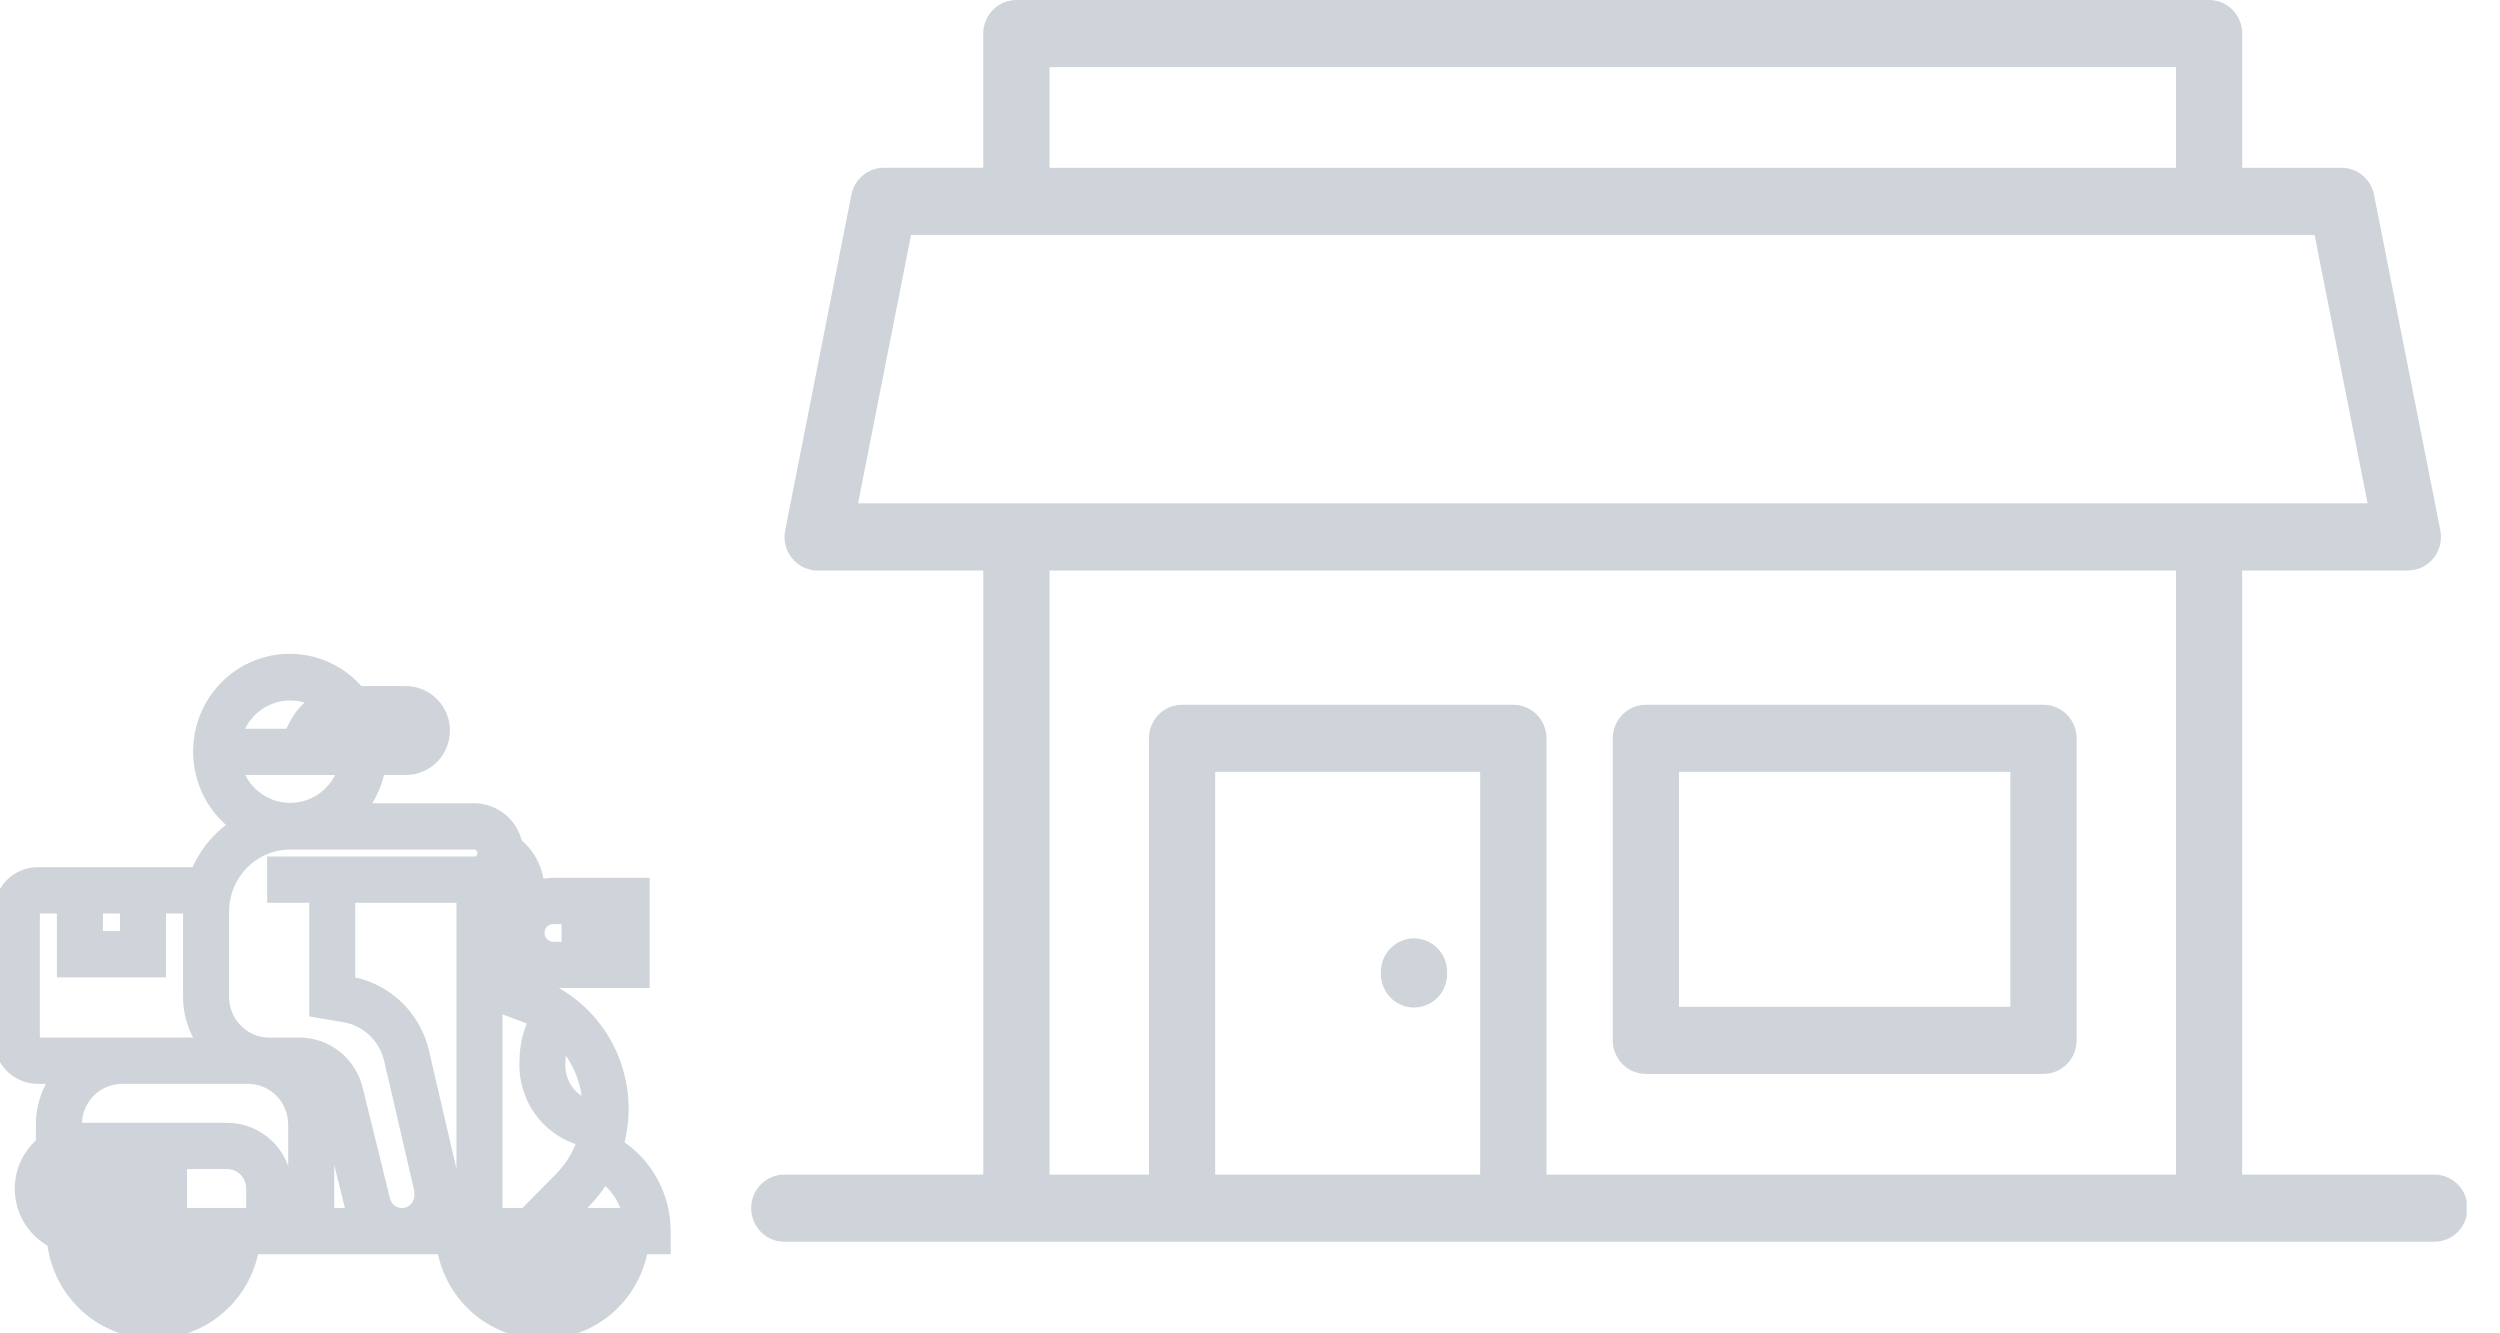<svg width="60" height="32" viewBox="0 0 60 32" fill="none" xmlns="http://www.w3.org/2000/svg">
<g clip-path="url(#clip0)">
<path d="M58.405 28.19H53.812V13.692H57.788C57.906 13.692 58.022 13.666 58.128 13.615C58.235 13.564 58.328 13.49 58.403 13.398C58.478 13.305 58.531 13.198 58.56 13.082C58.588 12.966 58.591 12.846 58.568 12.729L56.977 4.675C56.942 4.492 56.844 4.328 56.702 4.209C56.56 4.091 56.382 4.027 56.198 4.027H53.814V0.806C53.814 0.7 53.794 0.596 53.754 0.498C53.714 0.4 53.655 0.311 53.581 0.236C53.508 0.161 53.42 0.102 53.323 0.061C53.227 0.021 53.123 -2.13077e-08 53.019 0H24.394C24.183 0 23.98 0.085 23.831 0.236C23.682 0.387 23.598 0.592 23.598 0.806V4.026H21.213C21.029 4.026 20.851 4.091 20.709 4.209C20.567 4.327 20.47 4.492 20.433 4.674L18.844 12.729C18.821 12.846 18.823 12.967 18.852 13.082C18.881 13.198 18.934 13.306 19.009 13.398C19.083 13.49 19.177 13.564 19.283 13.615C19.39 13.666 19.506 13.693 19.623 13.693H23.599V28.19H18.844C18.738 28.188 18.632 28.206 18.533 28.246C18.434 28.285 18.344 28.344 18.268 28.419C18.192 28.494 18.132 28.584 18.091 28.683C18.05 28.782 18.028 28.888 18.028 28.996C18.028 29.103 18.05 29.21 18.091 29.309C18.132 29.408 18.192 29.498 18.268 29.573C18.344 29.648 18.434 29.707 18.533 29.746C18.632 29.785 18.738 29.804 18.844 29.801H58.405C58.511 29.804 58.617 29.785 58.715 29.746C58.814 29.707 58.904 29.648 58.98 29.573C59.056 29.498 59.117 29.408 59.158 29.309C59.199 29.21 59.22 29.103 59.22 28.996C59.22 28.888 59.199 28.782 59.158 28.683C59.117 28.584 59.056 28.494 58.98 28.419C58.904 28.344 58.814 28.285 58.715 28.246C58.617 28.206 58.511 28.188 58.405 28.19V28.19ZM25.189 1.611H52.224V4.027H25.189V1.611ZM21.865 5.638H55.55L56.822 12.08H20.593L21.865 5.638ZM29.165 28.19V18.525H35.524V28.19H29.165ZM37.116 28.19V17.72C37.116 17.614 37.095 17.509 37.055 17.411C37.016 17.314 36.957 17.225 36.883 17.15C36.809 17.075 36.721 17.016 36.625 16.976C36.529 16.935 36.425 16.914 36.321 16.914H28.37C28.159 16.914 27.957 16.999 27.808 17.15C27.659 17.301 27.575 17.506 27.575 17.72V28.19H25.189V13.692H52.224V28.19H37.116Z" fill="#CED4DA"/>
<path d="M49.043 16.914H39.501C39.291 16.914 39.088 16.999 38.939 17.15C38.79 17.301 38.706 17.506 38.706 17.72V24.968C38.706 25.182 38.79 25.387 38.939 25.538C39.088 25.689 39.291 25.774 39.501 25.774H49.043C49.254 25.774 49.456 25.689 49.605 25.538C49.755 25.387 49.839 25.182 49.839 24.968V17.72C49.839 17.506 49.755 17.301 49.605 17.15C49.456 16.999 49.254 16.914 49.043 16.914ZM48.248 24.163H40.296V18.525H48.248V24.163Z" fill="#CED4DA"/>
<path d="M33.936 22.521C33.726 22.521 33.524 22.606 33.375 22.756C33.225 22.907 33.141 23.111 33.141 23.325V23.355C33.138 23.462 33.157 23.569 33.196 23.669C33.234 23.769 33.292 23.861 33.367 23.938C33.441 24.015 33.529 24.076 33.627 24.117C33.725 24.159 33.83 24.181 33.936 24.181C34.042 24.181 34.147 24.159 34.245 24.117C34.343 24.076 34.431 24.015 34.505 23.938C34.58 23.861 34.638 23.769 34.676 23.669C34.715 23.569 34.734 23.462 34.731 23.355V23.325C34.731 23.111 34.647 22.907 34.498 22.757C34.349 22.606 34.147 22.521 33.936 22.521Z" fill="#CED4DA"/>
<path d="M15.797 29.547C15.796 29.14 15.689 28.74 15.485 28.389C15.282 28.037 14.99 27.747 14.639 27.548C14.879 26.806 14.826 26 14.492 25.298C14.159 24.595 13.57 24.05 12.849 23.777L12.769 23.746V23.27C12.921 23.362 13.096 23.411 13.273 23.412H15.292V21.367H13.273C13.096 21.368 12.921 21.417 12.769 21.509V21.367C12.768 21.166 12.721 20.968 12.631 20.789C12.541 20.61 12.411 20.455 12.25 20.337C12.219 20.126 12.114 19.934 11.954 19.795C11.795 19.656 11.592 19.579 11.381 19.578H8.295C8.665 19.25 8.904 18.795 8.966 18.3H9.74C9.941 18.3 10.134 18.219 10.276 18.076C10.418 17.932 10.498 17.737 10.498 17.533C10.498 17.33 10.418 17.135 10.276 16.991C10.134 16.847 9.941 16.766 9.74 16.766H8.535C8.35 16.53 8.116 16.337 7.849 16.204C7.581 16.07 7.288 15.997 6.99 15.992C6.692 15.986 6.397 16.047 6.125 16.171C5.853 16.295 5.612 16.478 5.418 16.708C5.224 16.937 5.083 17.207 5.005 17.499C4.927 17.79 4.913 18.095 4.965 18.392C5.017 18.69 5.133 18.972 5.305 19.218C5.478 19.464 5.702 19.669 5.961 19.817C5.431 20.083 5.024 20.547 4.825 21.112H0.908C0.708 21.112 0.515 21.193 0.373 21.336C0.231 21.48 0.151 21.675 0.151 21.879V24.946C0.151 25.149 0.231 25.344 0.373 25.488C0.515 25.632 0.708 25.713 0.908 25.713H1.694C1.525 25.879 1.391 26.078 1.299 26.297C1.208 26.517 1.161 26.753 1.161 26.991V27.509C0.983 27.642 0.844 27.821 0.756 28.027C0.669 28.233 0.637 28.458 0.663 28.681C0.69 28.903 0.773 29.115 0.907 29.294C1.04 29.473 1.217 29.613 1.421 29.7C1.462 30.271 1.712 30.805 2.122 31.198C2.531 31.592 3.07 31.817 3.635 31.83C4.199 31.843 4.748 31.642 5.174 31.267C5.601 30.893 5.874 30.37 5.941 29.803H10.765C10.829 30.363 11.094 30.881 11.51 31.257C11.926 31.633 12.464 31.84 13.021 31.84C13.579 31.84 14.117 31.633 14.533 31.257C14.949 30.881 15.214 30.363 15.277 29.803H15.797V29.547ZM15.274 29.291H13.378L13.913 28.75C14.125 28.535 14.305 28.289 14.445 28.02C14.667 28.157 14.857 28.342 15 28.561C15.143 28.781 15.237 29.031 15.274 29.291ZM10.721 28.371L10.003 25.282C9.912 24.89 9.709 24.533 9.418 24.257C9.127 23.981 8.762 23.799 8.369 23.733L8.226 23.707V21.367H11.255V29.291H10.573C10.689 29.111 10.75 28.901 10.75 28.686V28.624C10.749 28.539 10.74 28.454 10.721 28.371ZM13.732 29.803C13.681 29.952 13.585 30.081 13.457 30.173C13.33 30.265 13.178 30.314 13.021 30.314C12.865 30.314 12.713 30.265 12.586 30.173C12.458 30.081 12.362 29.952 12.311 29.803H13.732ZM14.283 26.61C14.283 26.652 14.279 26.693 14.277 26.734C13.979 26.694 13.708 26.539 13.521 26.301C13.334 26.063 13.245 25.76 13.273 25.457C13.271 25.205 13.333 24.957 13.451 24.736C13.712 24.972 13.921 25.261 14.064 25.584C14.207 25.906 14.281 26.256 14.283 26.61ZM13.042 24.435C12.861 24.744 12.767 25.098 12.769 25.457C12.742 25.883 12.875 26.303 13.141 26.634C13.406 26.964 13.785 27.182 14.202 27.242C14.092 27.676 13.869 28.072 13.556 28.389L12.665 29.291H11.759V21.277C11.912 21.203 12.041 21.087 12.13 20.941C12.216 21.066 12.262 21.215 12.264 21.367V24.101L12.672 24.254C12.8 24.303 12.923 24.363 13.042 24.433L13.042 24.435ZM14.787 22.901H14.283V21.879H14.787V22.901ZM13.273 21.879H13.778V22.901H13.273C13.139 22.901 13.011 22.847 12.916 22.751C12.822 22.655 12.769 22.526 12.769 22.39C12.769 22.254 12.822 22.124 12.916 22.028C13.011 21.933 13.139 21.879 13.273 21.879ZM9.993 17.533C9.993 17.601 9.966 17.666 9.919 17.714C9.872 17.762 9.807 17.789 9.74 17.789H7.625L7.668 17.701C7.731 17.574 7.827 17.466 7.947 17.391C8.067 17.316 8.205 17.277 8.345 17.277H9.74C9.774 17.277 9.806 17.284 9.837 17.297C9.868 17.309 9.896 17.328 9.919 17.352C9.943 17.376 9.961 17.404 9.974 17.435C9.986 17.466 9.993 17.5 9.993 17.533ZM6.965 16.511C7.308 16.512 7.64 16.631 7.908 16.848C7.607 16.959 7.36 17.182 7.217 17.472L7.061 17.789H5.473C5.532 17.432 5.715 17.107 5.988 16.873C6.261 16.64 6.607 16.511 6.965 16.511ZM5.473 18.3H8.456C8.394 18.655 8.211 18.978 7.938 19.21C7.665 19.442 7.32 19.569 6.964 19.569C6.608 19.569 6.263 19.442 5.99 19.21C5.718 18.978 5.534 18.655 5.473 18.3ZM5.198 21.879C5.199 21.404 5.385 20.95 5.716 20.614C6.047 20.279 6.496 20.09 6.965 20.089H11.381C11.481 20.089 11.577 20.13 11.648 20.202C11.719 20.274 11.759 20.371 11.759 20.473C11.759 20.575 11.719 20.672 11.648 20.744C11.577 20.816 11.481 20.856 11.381 20.856H6.712V21.367H7.722V24.14L8.287 24.236C8.582 24.285 8.855 24.422 9.073 24.628C9.291 24.835 9.444 25.103 9.512 25.397L10.229 28.486C10.24 28.531 10.245 28.578 10.245 28.625V28.687C10.245 28.834 10.192 28.977 10.096 29.088C9.999 29.199 9.866 29.27 9.721 29.288C9.576 29.307 9.429 29.27 9.309 29.187C9.189 29.103 9.103 28.977 9.068 28.834L8.412 26.17C8.343 25.893 8.186 25.648 7.964 25.472C7.742 25.297 7.468 25.201 7.186 25.202H6.46C6.125 25.202 5.804 25.067 5.568 24.827C5.331 24.588 5.198 24.262 5.198 23.924V21.879ZM8.721 29.291H7.722V26.991C7.722 26.753 7.675 26.517 7.583 26.297C7.492 26.078 7.358 25.879 7.19 25.713C7.358 25.713 7.521 25.771 7.654 25.876C7.786 25.981 7.88 26.128 7.921 26.293L8.577 28.956C8.606 29.075 8.655 29.189 8.72 29.291H8.721ZM2.17 21.623H3.179V22.645H2.17V21.623ZM0.908 25.202C0.841 25.202 0.777 25.175 0.73 25.127C0.683 25.079 0.656 25.014 0.656 24.946V21.879C0.656 21.811 0.683 21.746 0.73 21.698C0.777 21.65 0.841 21.623 0.908 21.623H1.665V23.157H3.684V21.623H4.708C4.698 21.708 4.693 21.793 4.693 21.879V23.924C4.693 24.162 4.74 24.398 4.832 24.617C4.923 24.837 5.057 25.035 5.226 25.202H0.908ZM3.684 31.336C3.26 31.336 2.85 31.18 2.529 30.899C2.208 30.617 1.999 30.228 1.938 29.803H2.448C2.506 30.091 2.661 30.351 2.886 30.538C3.112 30.724 3.394 30.826 3.685 30.826C3.976 30.826 4.258 30.724 4.483 30.538C4.709 30.351 4.863 30.091 4.921 29.803H5.43C5.37 30.228 5.16 30.617 4.839 30.899C4.519 31.18 4.109 31.336 3.684 31.336ZM2.974 29.803H4.395C4.343 29.952 4.247 30.081 4.12 30.173C3.993 30.265 3.84 30.314 3.684 30.314C3.528 30.314 3.376 30.265 3.248 30.173C3.121 30.081 3.025 29.952 2.974 29.803ZM6.208 29.291H1.918C1.717 29.291 1.524 29.211 1.382 29.067C1.24 28.923 1.161 28.728 1.161 28.524C1.161 28.321 1.24 28.126 1.382 27.982C1.524 27.838 1.717 27.758 1.918 27.758H5.451C5.651 27.758 5.844 27.838 5.986 27.982C6.128 28.126 6.208 28.321 6.208 28.524V29.291ZM5.451 27.247H1.918C1.833 27.247 1.748 27.255 1.665 27.273V26.991C1.665 26.652 1.798 26.327 2.035 26.087C2.272 25.848 2.593 25.713 2.927 25.713H5.955C6.29 25.713 6.611 25.848 6.847 26.087C7.084 26.327 7.217 26.652 7.217 26.991V29.291H6.712V28.524C6.712 28.186 6.579 27.86 6.343 27.621C6.106 27.381 5.785 27.247 5.451 27.247ZM13.021 31.336C12.597 31.336 12.187 31.18 11.866 30.899C11.545 30.617 11.335 30.228 11.275 29.803H11.785C11.843 30.091 11.998 30.351 12.223 30.538C12.448 30.724 12.73 30.826 13.021 30.826C13.312 30.826 13.595 30.724 13.82 30.538C14.045 30.351 14.2 30.091 14.258 29.803H14.768C14.707 30.228 14.498 30.618 14.177 30.899C13.856 31.181 13.445 31.336 13.021 31.336Z" fill="#CED4DA" stroke="#CED4DA" stroke-width="0.6"/>
<path d="M2.675 28.269H3.179V28.78H2.675V28.269Z" fill="#CED4DA" stroke="#CED4DA" stroke-width="0.6"/>
<path d="M1.665 28.269H2.17V28.78H1.665V28.269Z" fill="#CED4DA" stroke="#CED4DA" stroke-width="0.6"/>
<path d="M3.685 28.269H4.189V28.78H3.685V28.269Z" fill="#CED4DA" stroke="#CED4DA" stroke-width="0.6"/>
</g>
<defs>
<clipPath id="clip0">
<rect width="59.2" height="32" fill="white"/>
</clipPath>
</defs>
</svg>
